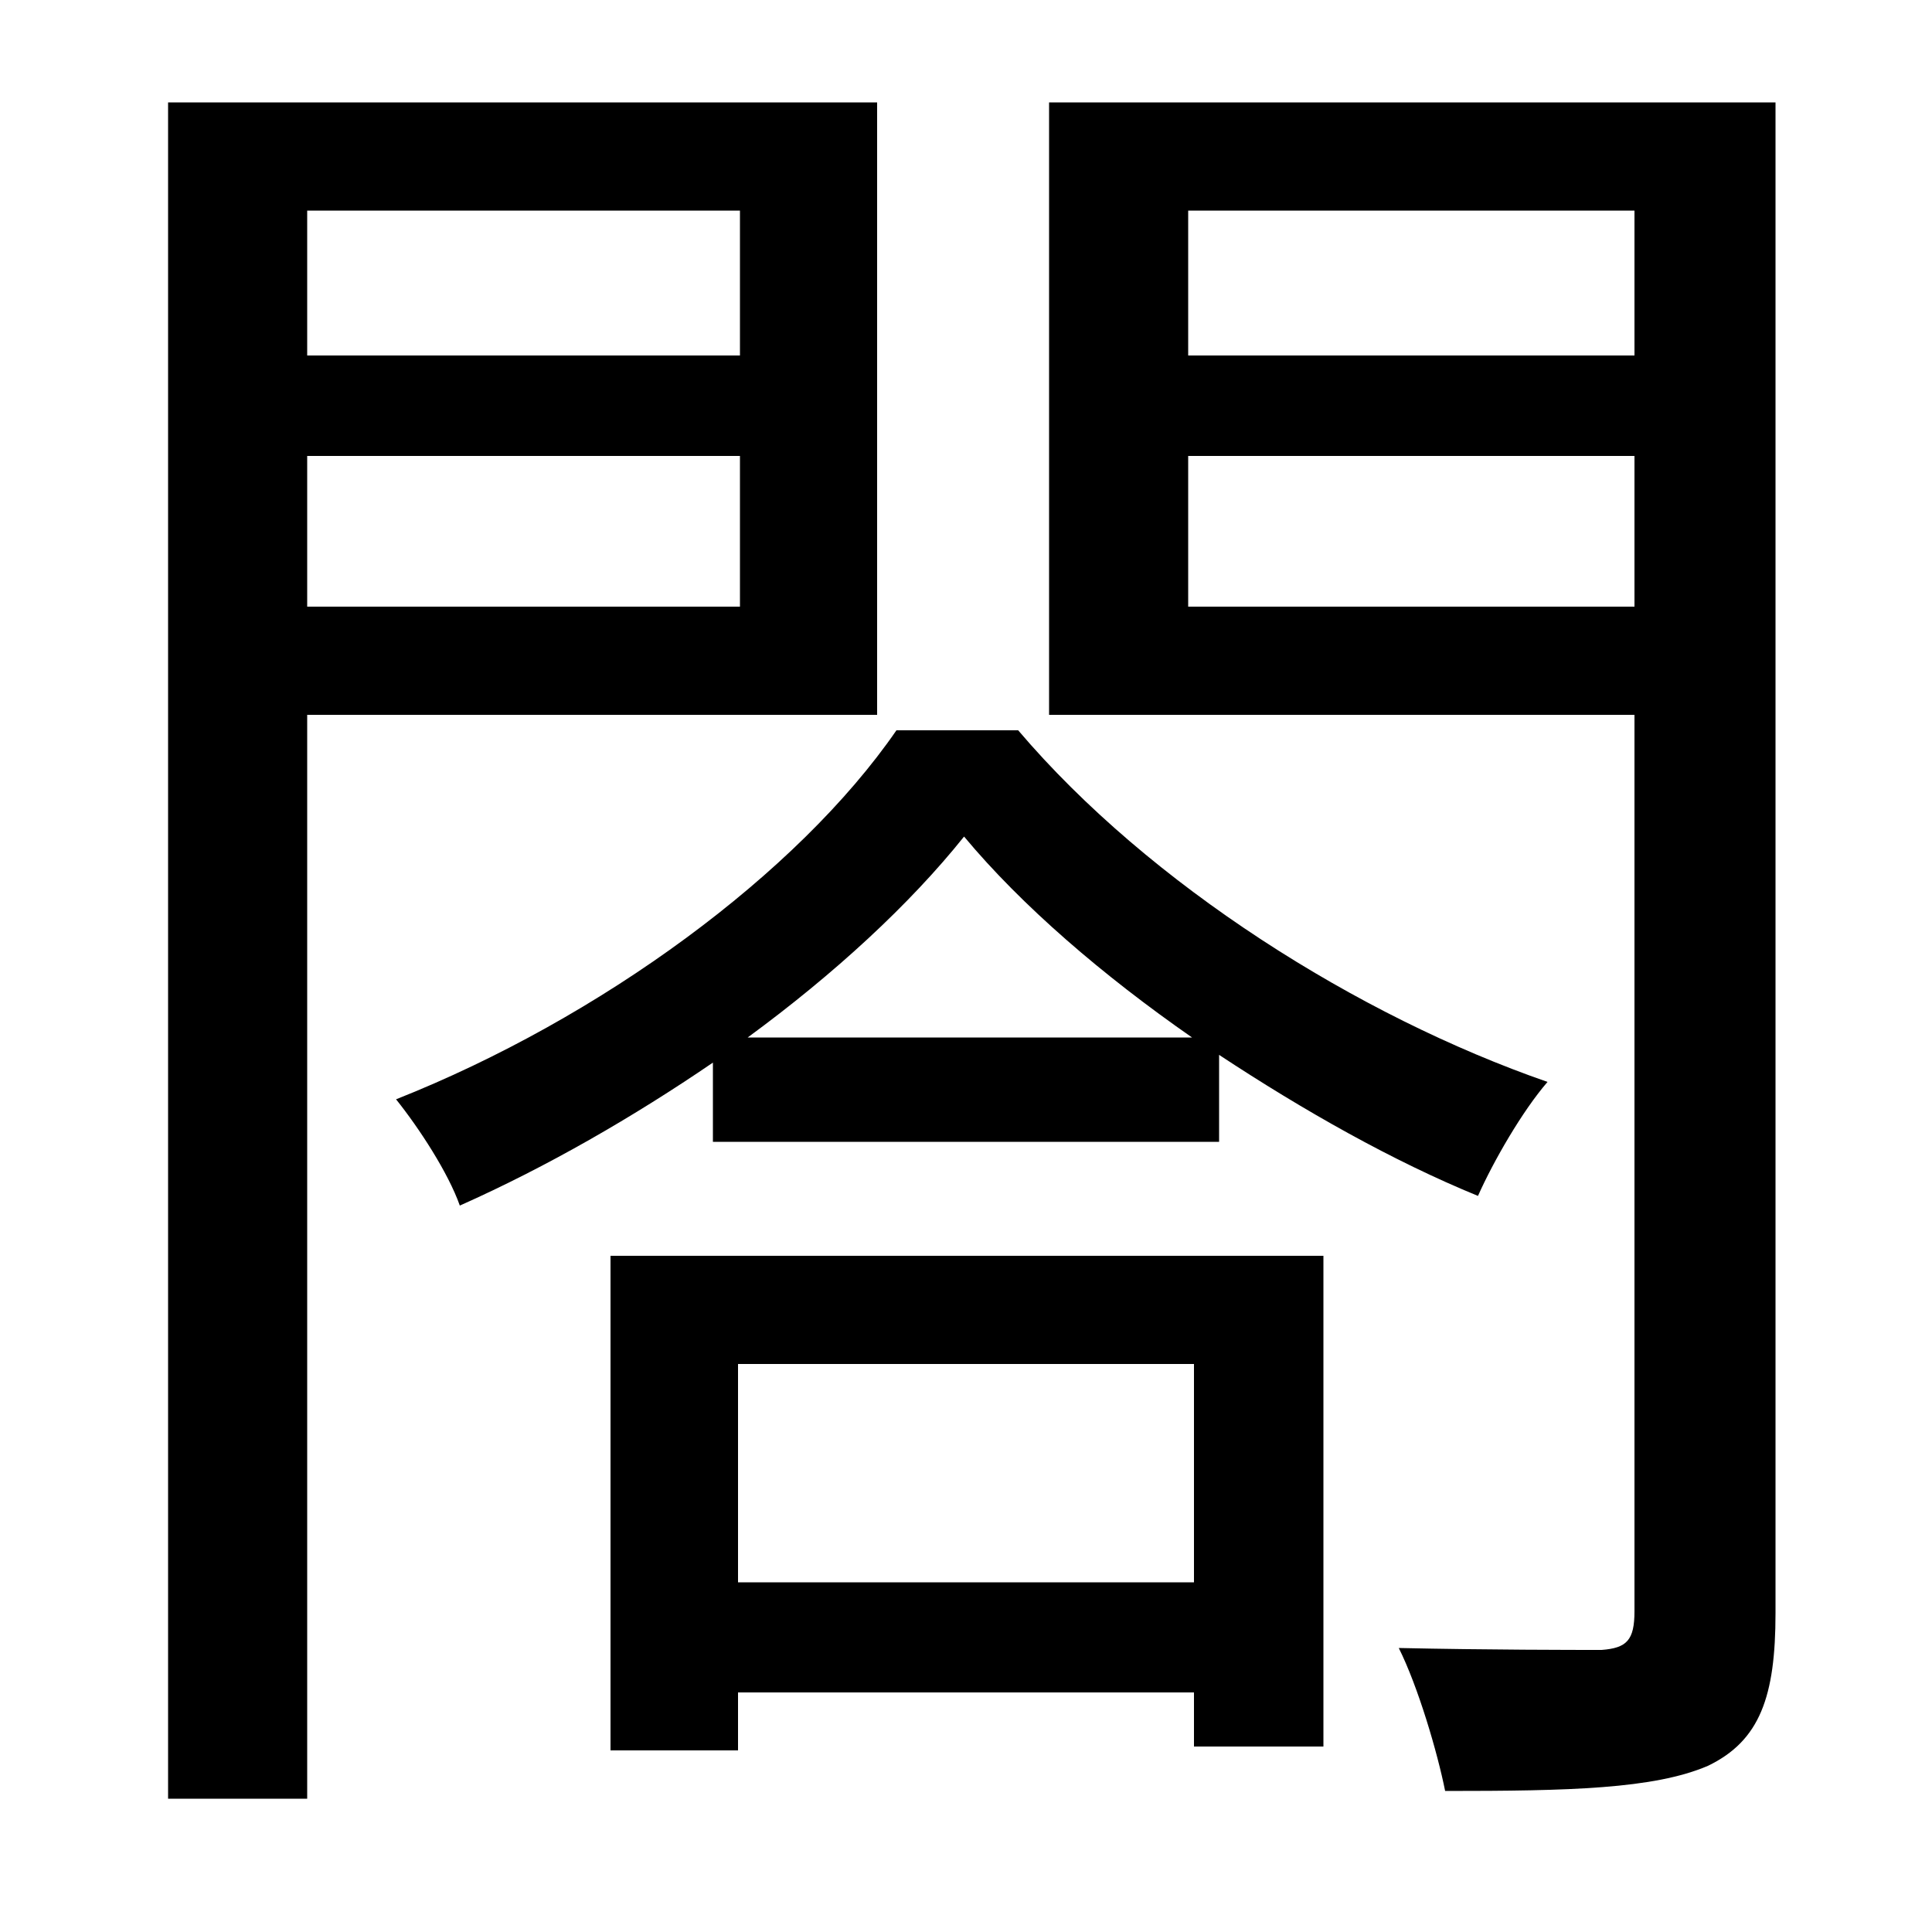 <svg xmlns="http://www.w3.org/2000/svg"
    viewBox="0 0 1000 1000">
  <!--
© 2014-2021 Adobe (http://www.adobe.com/).
Noto is a trademark of Google Inc.
This Font Software is licensed under the SIL Open Font License, Version 1.1. This Font Software is distributed on an "AS IS" BASIS, WITHOUT WARRANTIES OR CONDITIONS OF ANY KIND, either express or implied. See the SIL Open Font License for the specific language, permissions and limitations governing your use of this Font Software.
http://scripts.sil.org/OFL
  -->
<path d="M369 550L369 591 631 591 631 546C675 575 721 601 765 619 773 601 788 575 801 560 703 526 595 458 527 378L464 378C413 452 311 527 205 569 217 584 232 607 238 624 283 604 328 578 369 550ZM499 433C529 469 571 505 617 537L387 537C432 504 471 468 499 433ZM316 650L316 906 382 906 382 876 618 876 618 904 685 904 685 650ZM382 819L382 706 618 706 618 819ZM383 236L383 314 159 314 159 236ZM383 184L159 184 159 109 383 109ZM846 236L846 314 615 314 615 236ZM846 184L615 184 615 109 846 109ZM883 53L543 53 543 370 846 370 846 834C846 849 842 853 829 854 815 854 770 854 724 853 734 873 744 907 748 927 812 927 856 926 884 914 911 901 919 878 919 835L919 53ZM87 53L87 931 159 931 159 370 454 370 454 53Z"/>
</svg>